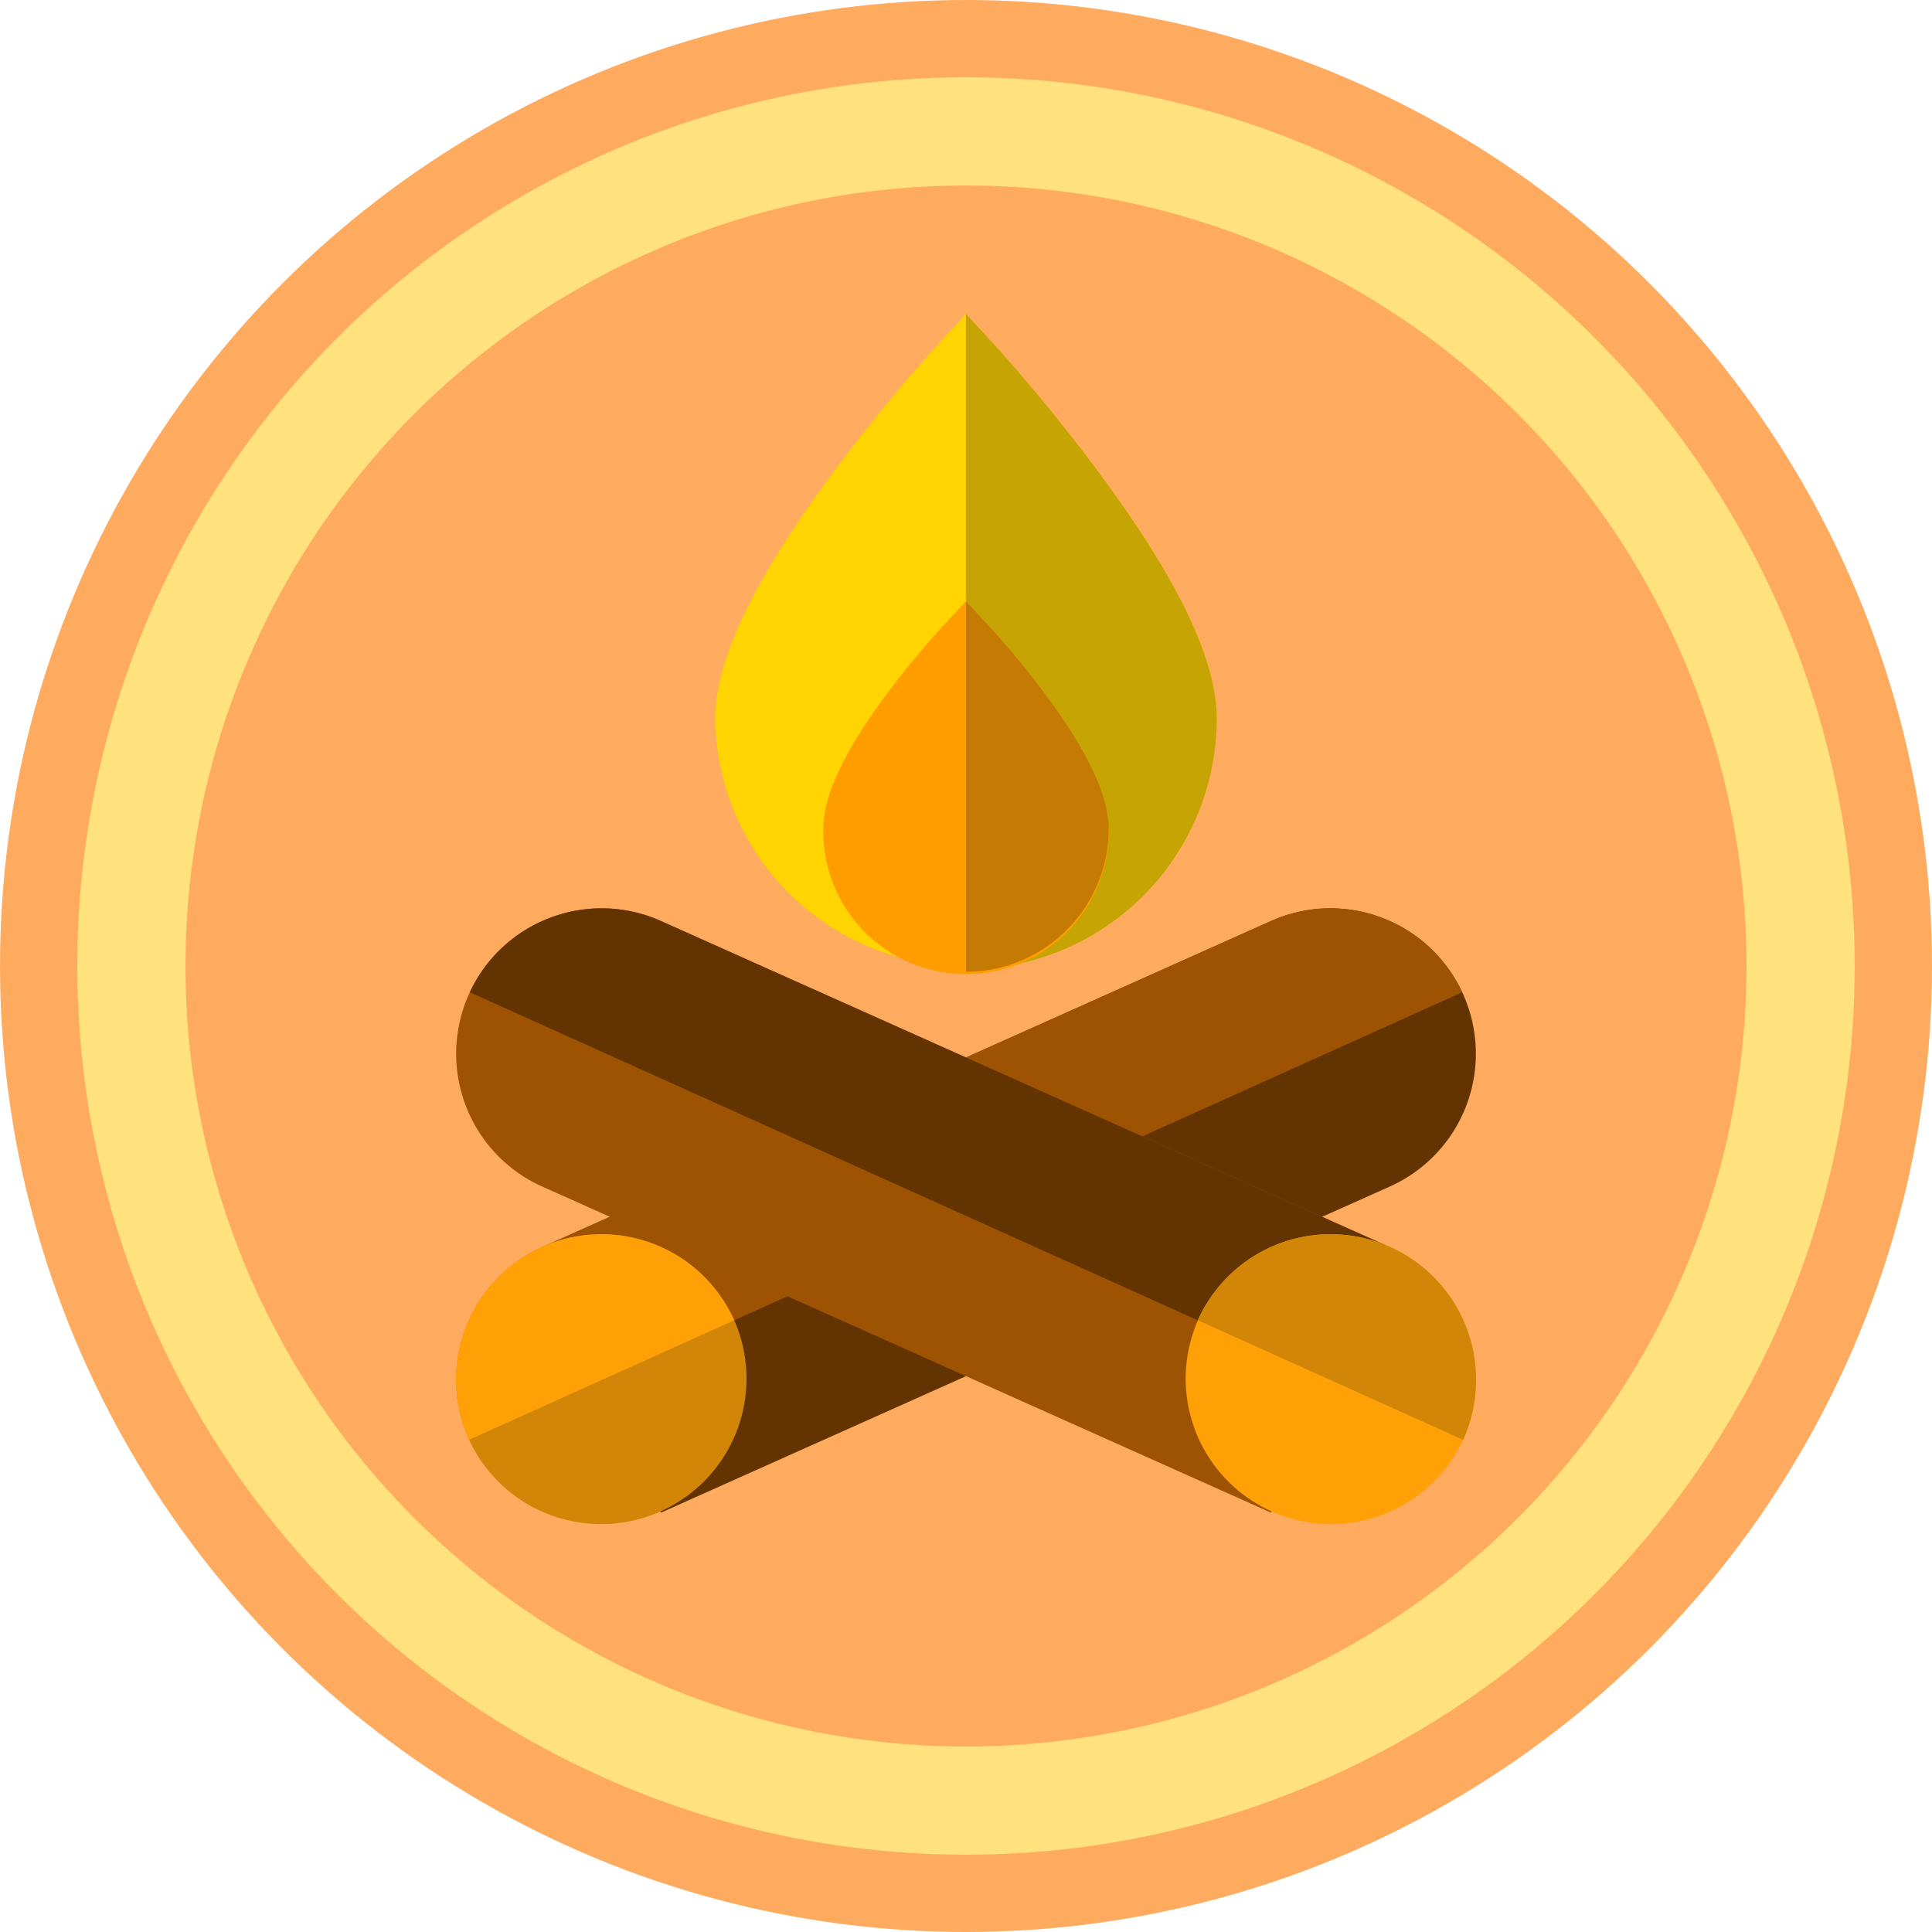 <svg xmlns="http://www.w3.org/2000/svg" viewBox="0 0 500 500"><defs><style>.a{fill:#ffab5f;}.a,.b,.c,.d,.e,.f,.g,.h,.i,.j{isolation:isolate;}.b{fill:#ffe17d;}.c{fill:#633401;}.d{fill:#9d5302;}.e{fill:#d28607;}.f{fill:#ffa007;}.g{fill:#ffd400;}.h{fill:#c5a403;}.i{fill:#ff9c00;}.j{fill:#c57a03;}</style></defs><title>mastery_token_firemaking</title><circle class="a" cx="250" cy="250" r="250"/><circle class="b" cx="250" cy="250" r="230"/><circle class="a" cx="250" cy="250" r="202"/><path class="c" d="M140.32,322.75l4.31,9.65,11.08,24.75,7.85,17.55,7.5,16.77,188.61-84.39a37.65,37.65,0,0,0,19-49.74c-.08-.18-.16-.36-.25-.54a37.63,37.63,0,0,0-49.48-18.44Z"/><path class="d" d="M140.32,322.75l4.31,9.65,11.08,24.75L378.41,256.8a37.63,37.63,0,0,0-49.48-18.44Z"/><path class="e" d="M118.05,357.16a37.36,37.36,0,0,0,3.28,15.32.61.61,0,0,0,.07.14,37.64,37.64,0,0,0,68.65-30.88s0,0,0-.05a37.64,37.64,0,0,0-72,15.47Z"/><path class="f" d="M118.05,357.16a37.36,37.36,0,0,0,3.28,15.32.61.61,0,0,0,.07.14L190,341.69a37.64,37.64,0,0,0-72,15.47Z"/><path class="d" d="M359.68,322.75l-4.31,9.65-11.08,24.75-7.85,17.55-7.5,16.77L140.33,307.08A37.65,37.65,0,0,1,119.08,264a36.83,36.83,0,0,1,2.26-6.66c.08-.18.16-.36.25-.54a37.63,37.63,0,0,1,49.48-18.44Z"/><path class="g" d="M314.9,186a64.9,64.9,0,0,1-129.79,0c0-15,9.72-35.47,29.71-62.66,14.12-19.2,28-34.31,28.6-34.95L250,81.25l6.59,7.13c.58.64,14.48,15.75,28.6,35C305.18,150.52,314.9,171,314.9,186Z"/><path class="c" d="M359.68,322.75l-4.31,9.65-11.08,24.75L121.59,256.8a37.63,37.63,0,0,1,49.48-18.44Z"/><path class="f" d="M382,357.16a37.36,37.36,0,0,1-3.28,15.32.61.61,0,0,1-.07.14A37.64,37.64,0,0,1,310,341.74s0,0,0-.05a37.64,37.64,0,0,1,72,15.47Z"/><path class="e" d="M382,357.16a37.36,37.36,0,0,1-3.28,15.32.61.61,0,0,1-.07.14L310,341.69a37.64,37.64,0,0,1,72,15.47Z"/><path class="h" d="M314.9,186A65,65,0,0,1,250,250.88V81.25l6.59,7.13c.58.64,14.48,15.75,28.6,35C305.18,150.52,314.9,171,314.9,186Z"/><path class="i" d="M286.93,214.56a36.93,36.93,0,1,1-73.85,0c0-8.47,5.14-19.58,15.72-34,7.21-9.8,14.32-17.54,14.62-17.86L250,155.6l6.59,7.13a229.54,229.54,0,0,1,14.61,17.86C281.78,195,286.93,206.1,286.93,214.56Z"/><path class="j" d="M286.93,214.56A37,37,0,0,1,250,251.49V155.6l6.59,7.13a229.54,229.54,0,0,1,14.61,17.86C281.78,195,286.93,206.1,286.93,214.56Z"/></svg>